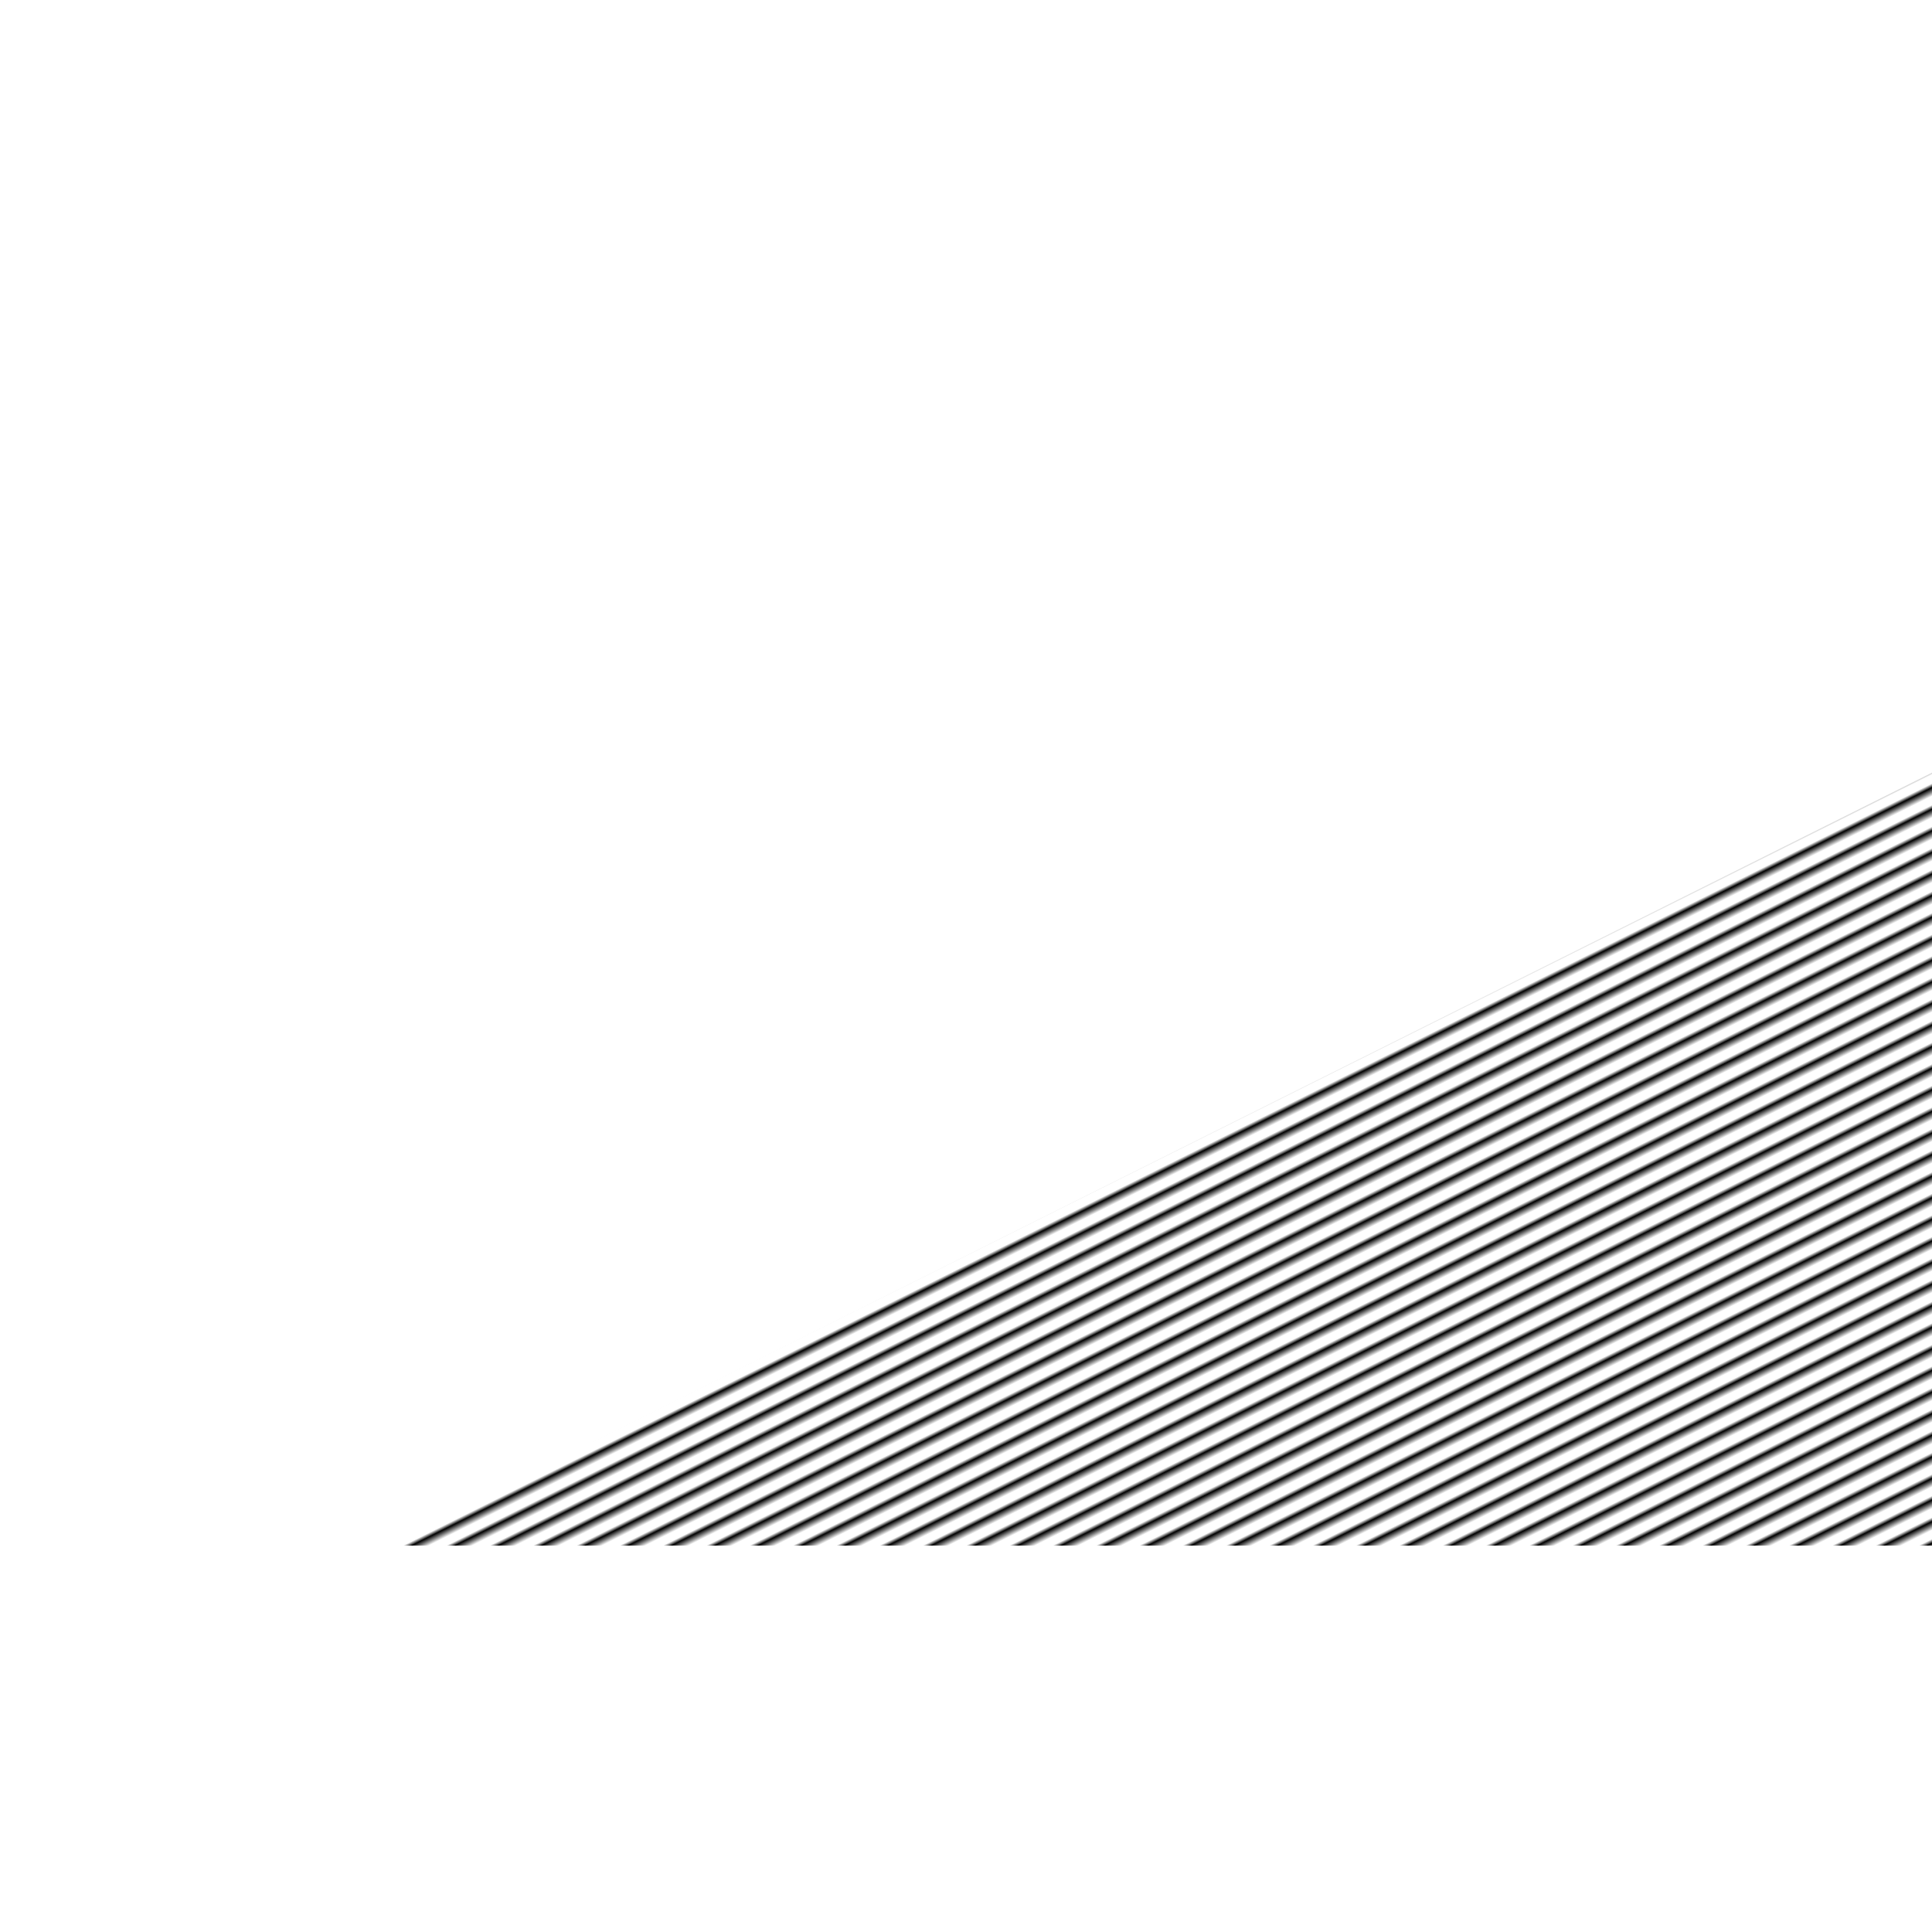 <svg xmlns="http://www.w3.org/2000/svg" viewBox="0 0 500 500">
  <pattern id="stripes" width="5" height="5" patternTransform="rotate(63.5 0 0)" patternUnits="userSpaceOnUse">
    <line x1="0" y1="0" x2="0" y2="5" style="stroke:black; stroke-width:3" />
  </pattern>

  <polygon points="900,0 1000,0 1000,400 100,400" fill="url(#stripes)"/>
  <polygon id="solid" points="0,50 1000,400 0,400" fill="#111" fill-opacity="0"/>
  <circle cx="800" cy="200" r="40" fill="#faabda"/>
</svg>
